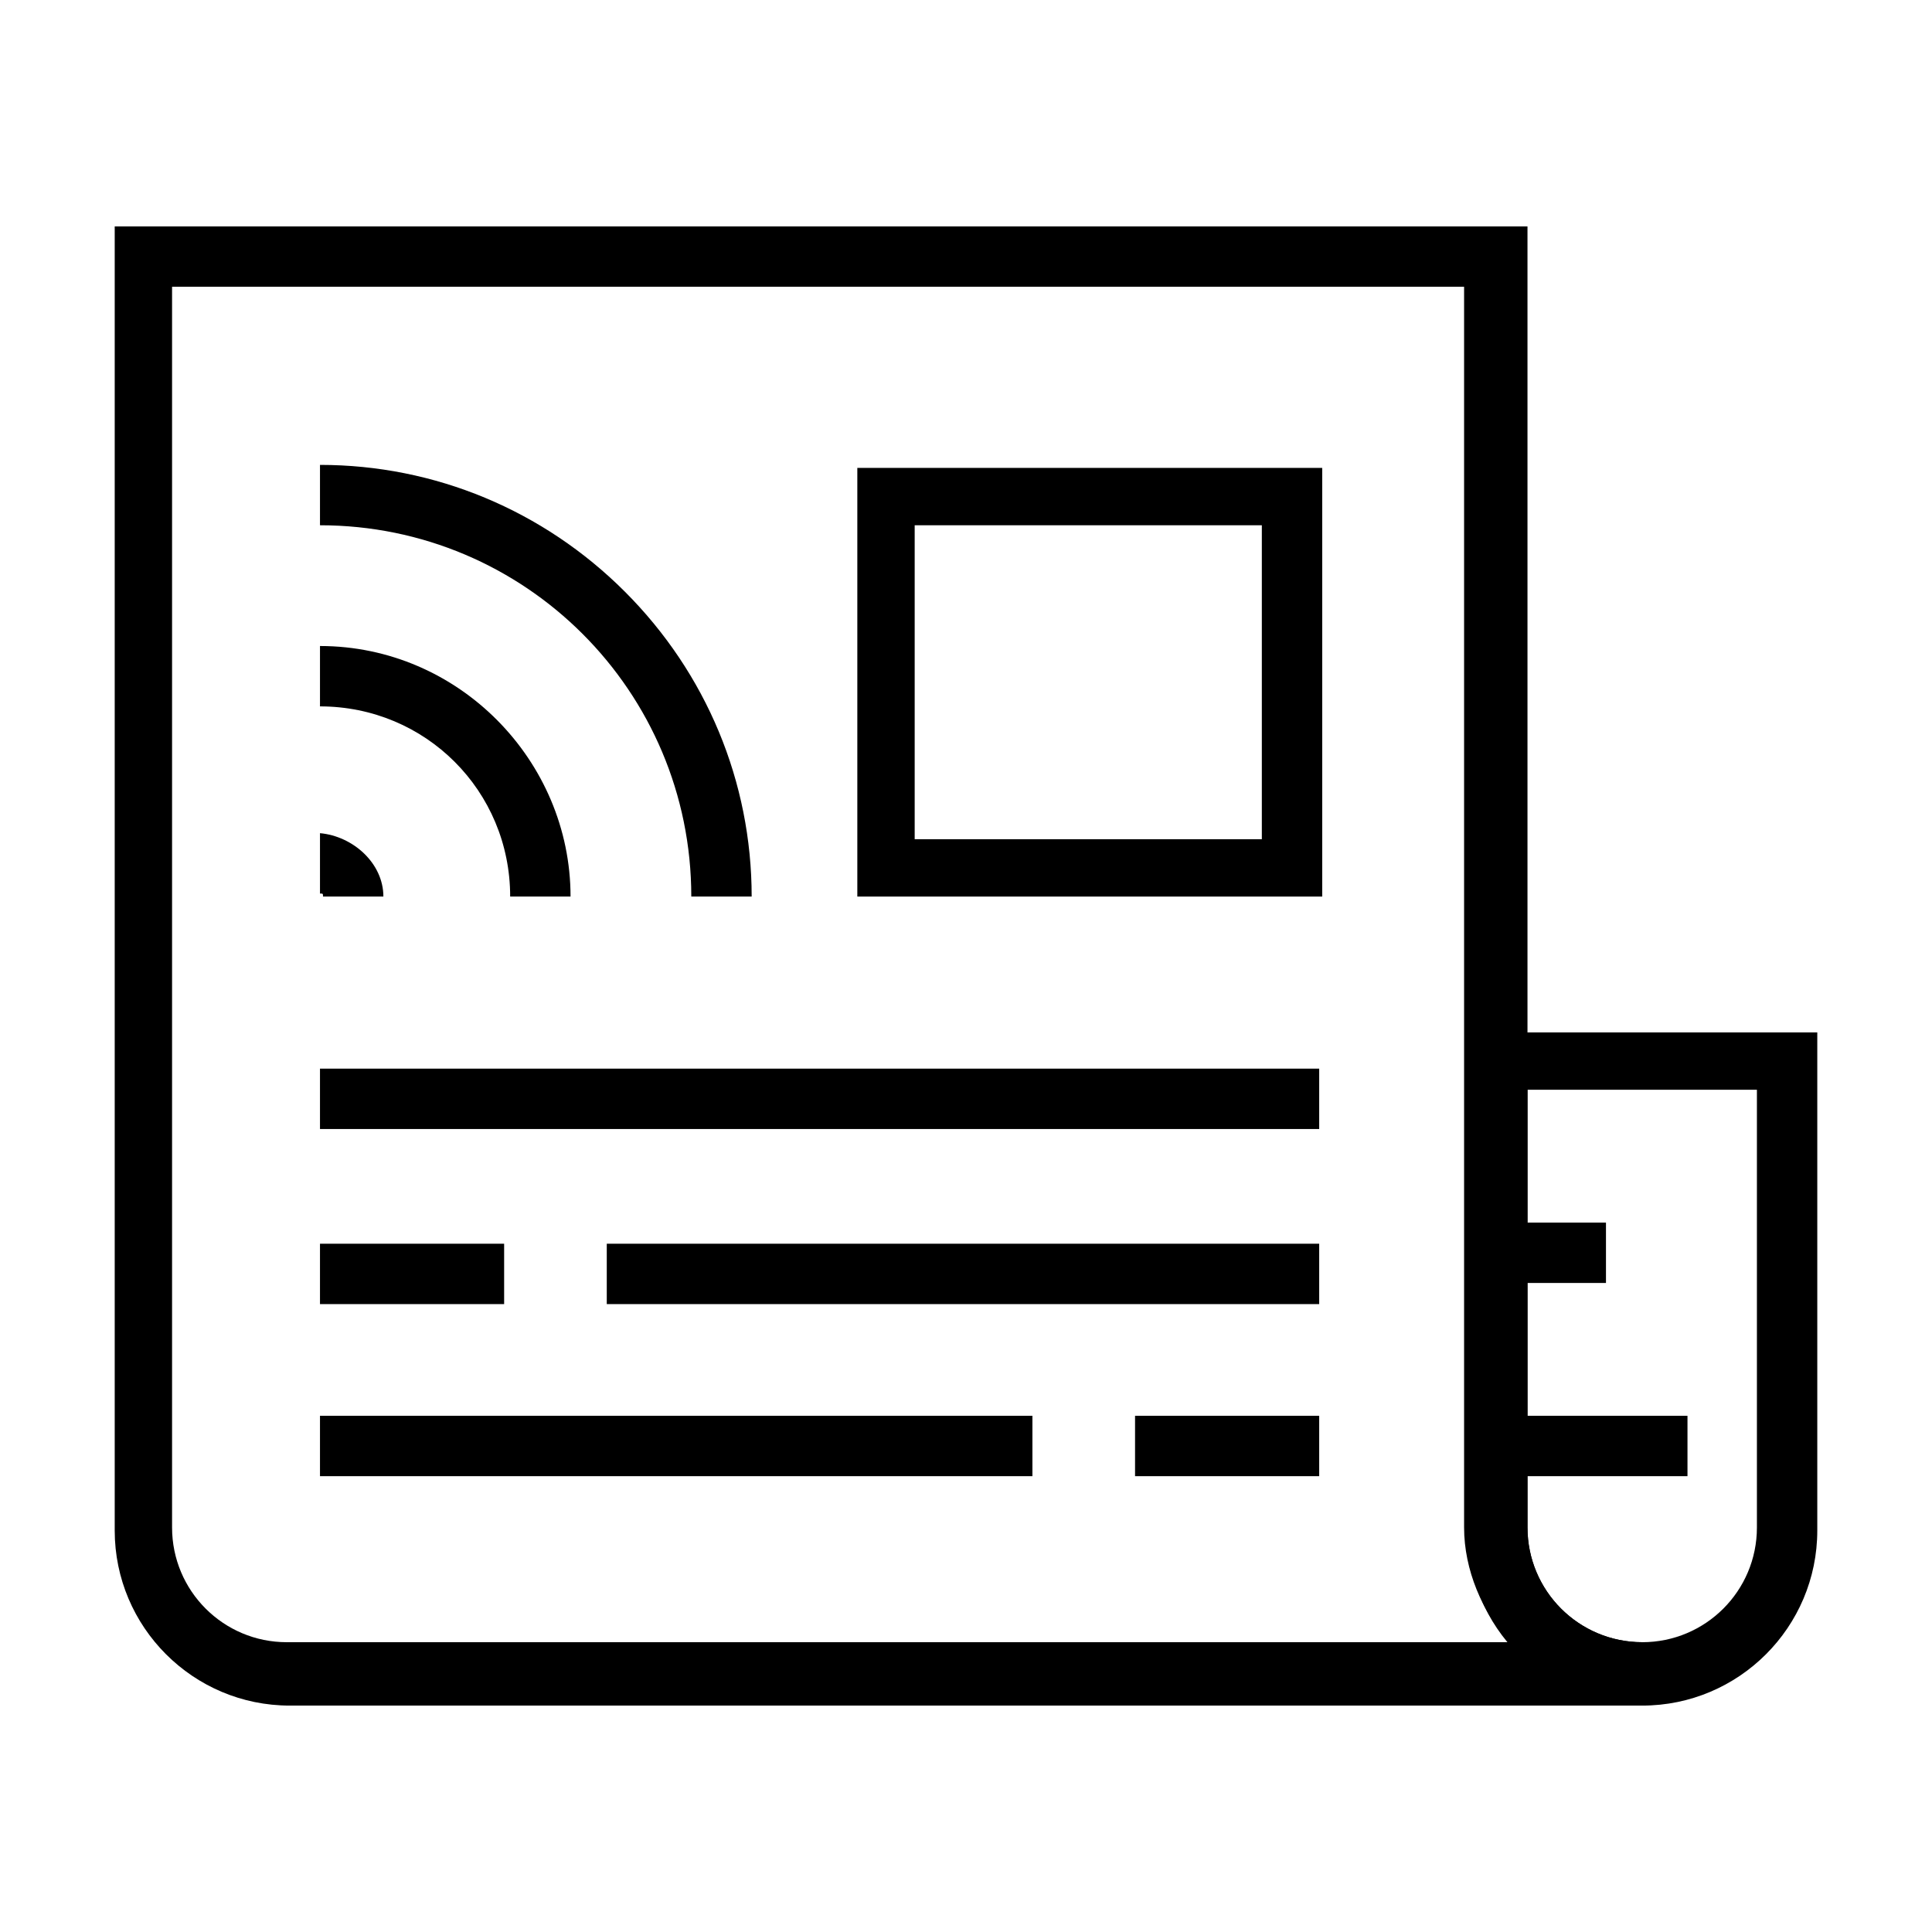 <?xml version="1.0" encoding="utf-8"?>
<!-- Generator: Adobe Illustrator 24.2.3, SVG Export Plug-In . SVG Version: 6.00 Build 0)  -->
<svg version="1.1" id="Layer_1" xmlns="http://www.w3.org/2000/svg" xmlns:xlink="http://www.w3.org/1999/xlink" x="0px" y="0px"
	 viewBox="0 0 64 64" style="enable-background:new 0 0 64 64;" xml:space="preserve">
<g>
	<path d="M54.4,56.5c-3.2,0-5.8-2.6-5.8-5.8V34.2h11.6v16.5C60.2,53.9,57.6,56.5,54.4,56.5z M50.6,36.1v14.5c0,2.1,1.7,3.8,3.8,3.8
		s3.8-1.7,3.8-3.8V36.1H50.6z"/>
	<path d="M54.4,56.5H9.6c-3.2,0-5.8-2.6-5.8-5.8V7.5h46.8v43.1c0,2.1,1.7,3.8,3.8,3.8V56.5z M5.7,9.5v41.1c0,2.1,1.7,3.8,3.8,3.8
		h40.5c-0.9-1-1.5-2.4-1.5-3.8V9.5H5.7z"/>
	<path d="M12.7,29.7h-2c0-0.1,0-0.1-0.1-0.1v-2C11.7,27.7,12.7,28.6,12.7,29.7z"/>
	<path d="M18.9,29.7h-2c0-3.5-2.8-6.3-6.3-6.3v-2C15.2,21.4,18.9,25.2,18.9,29.7z"/>
	<path d="M24.9,29.7h-2c0-6.8-5.5-12.3-12.3-12.3v-2c3.8,0,7.4,1.5,10.1,4.2S24.9,25.9,24.9,29.7z"/>
	<rect x="20.1" y="41.2" width="23.6" height="2"/>
	<rect x="10.6" y="41.2" width="6.1" height="2"/>
	<rect x="10.6" y="46.9" width="23.6" height="2"/>
	<rect x="37.6" y="46.9" width="6.1" height="2"/>
	<path d="M43.7,29.7H28.4V15.5h15.4V29.7z M30.3,27.8h11.5V17.4H30.3V27.8z"/>
	<rect x="10.6" y="35.4" width="33.1" height="2"/>
	<rect x="49.6" y="46.9" width="6.3" height="2"/>
	<rect x="49.6" y="40.5" width="3.6" height="2"/>
</g>
</svg>
